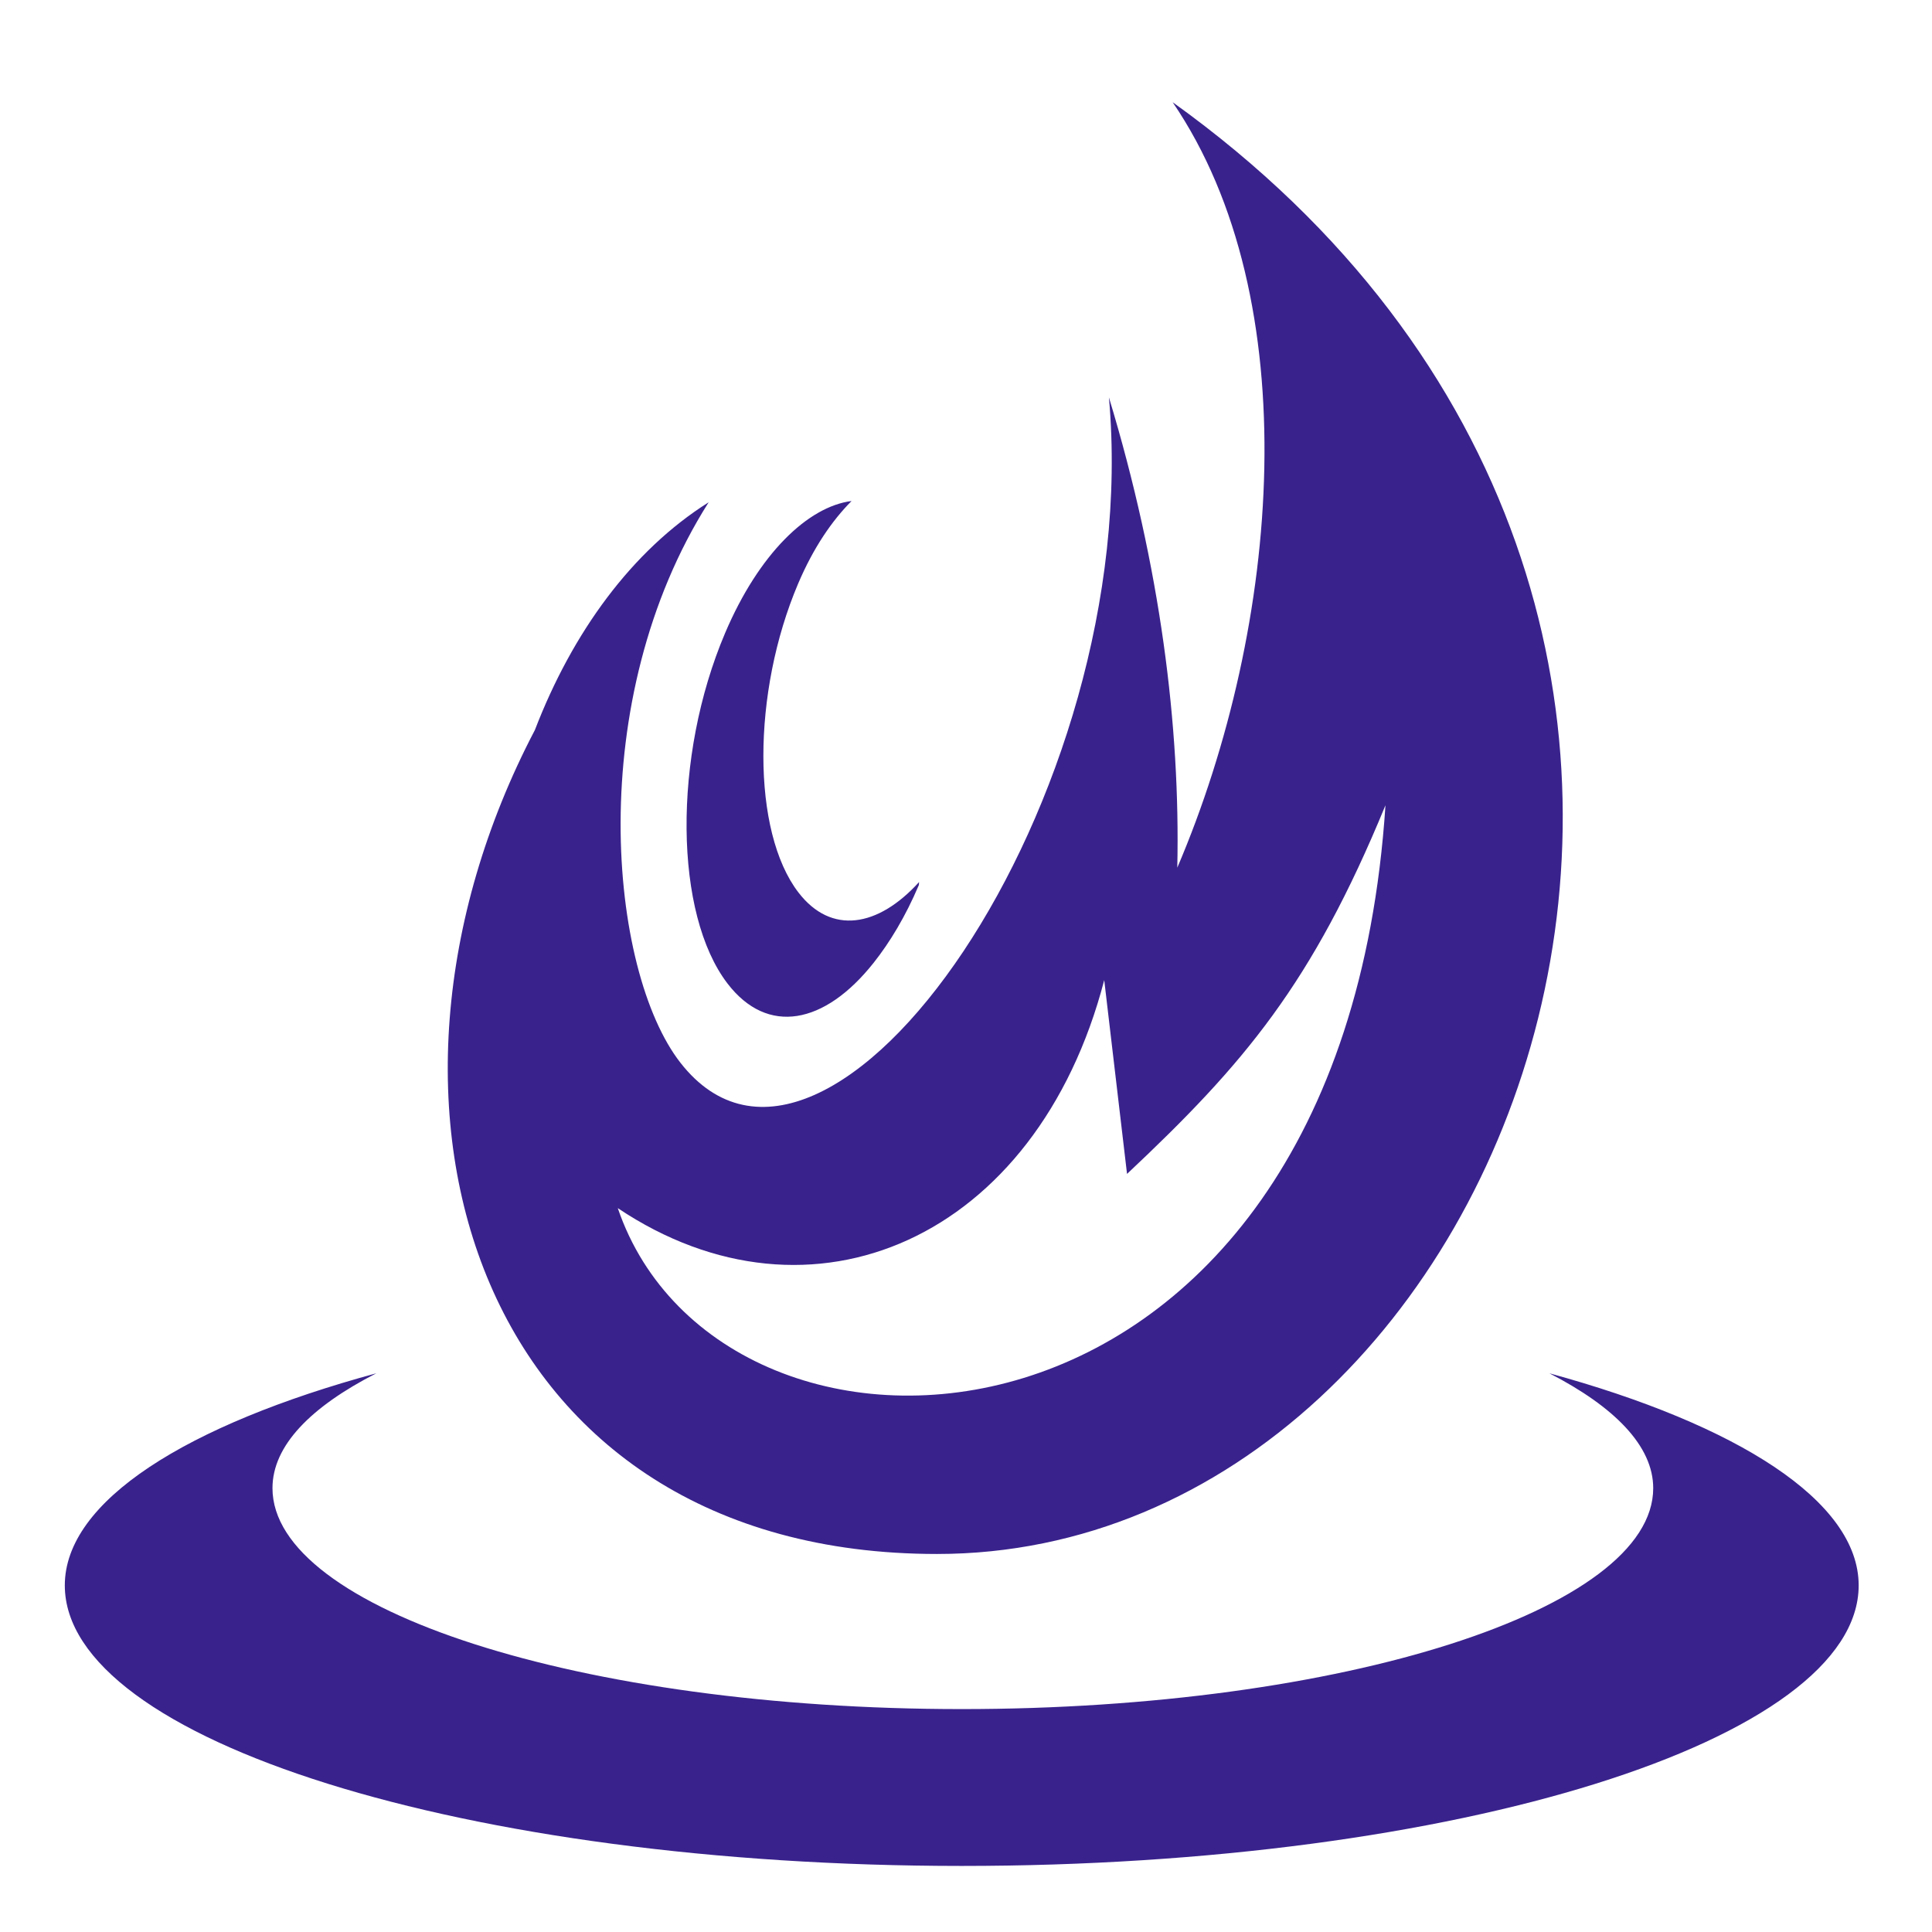 <svg xmlns="http://www.w3.org/2000/svg" width="512" height="512" viewBox="0 0 512 512"><path fill="#39228c" d="M310.764 27.086c35.65 52.304 28.718 138.494 1.23 202.857c.814-37.525-4.488-79.686-18.12-124.634c9.56 106.27-74.502 226.382-113.556 176.323c-18.965-24.314-25.796-96.042 7.48-148.52c-20.36 12.828-36.114 34.506-46.052 60.358C89.2 293.815 127.04 411.82 248.318 411.82c154.426 0 249.604-250.51 62.446-384.732zM225.67 132.773c-11.55 1.477-24.57 13.962-33.502 34.973c-14.002 32.94-13.464 74.536.64 92.914c10.576 13.785 25.695 10.895 38.678-5.465l.004-.004c4.328-5.45 8.49-12.35 11.99-20.588c.11-.262.002-.618.112-.88c-10.898 12.023-23.323 14.096-32.006 2.782c-12.374-16.126-12.36-52.928-.074-81.832c4.055-9.54 8.972-16.68 14.158-21.9m141.492 80.635c-11.895 181.347-175.84 187.74-203.445 106.76h.002c51.202 34.305 111.037 8.255 128.913-60.43l6.043 51.364c31.064-29.207 49.024-50.36 68.486-97.694zM99.722 363.936C49.57 377.563 17.175 397.75 17.175 420.14c0 41.018 106.522 74.352 237.695 74.352c131.172 0 237.696-33.334 237.696-74.35c0-22.312-32.12-42.58-81.964-56.206c17.23 8.88 27.517 19.25 27.517 30.445c0 32.13-82.312 58.546-183.25 58.546c-100.936 0-182.66-26.418-182.66-58.545c0-11.253 10.11-21.536 27.517-30.444h-.004z"/></svg>